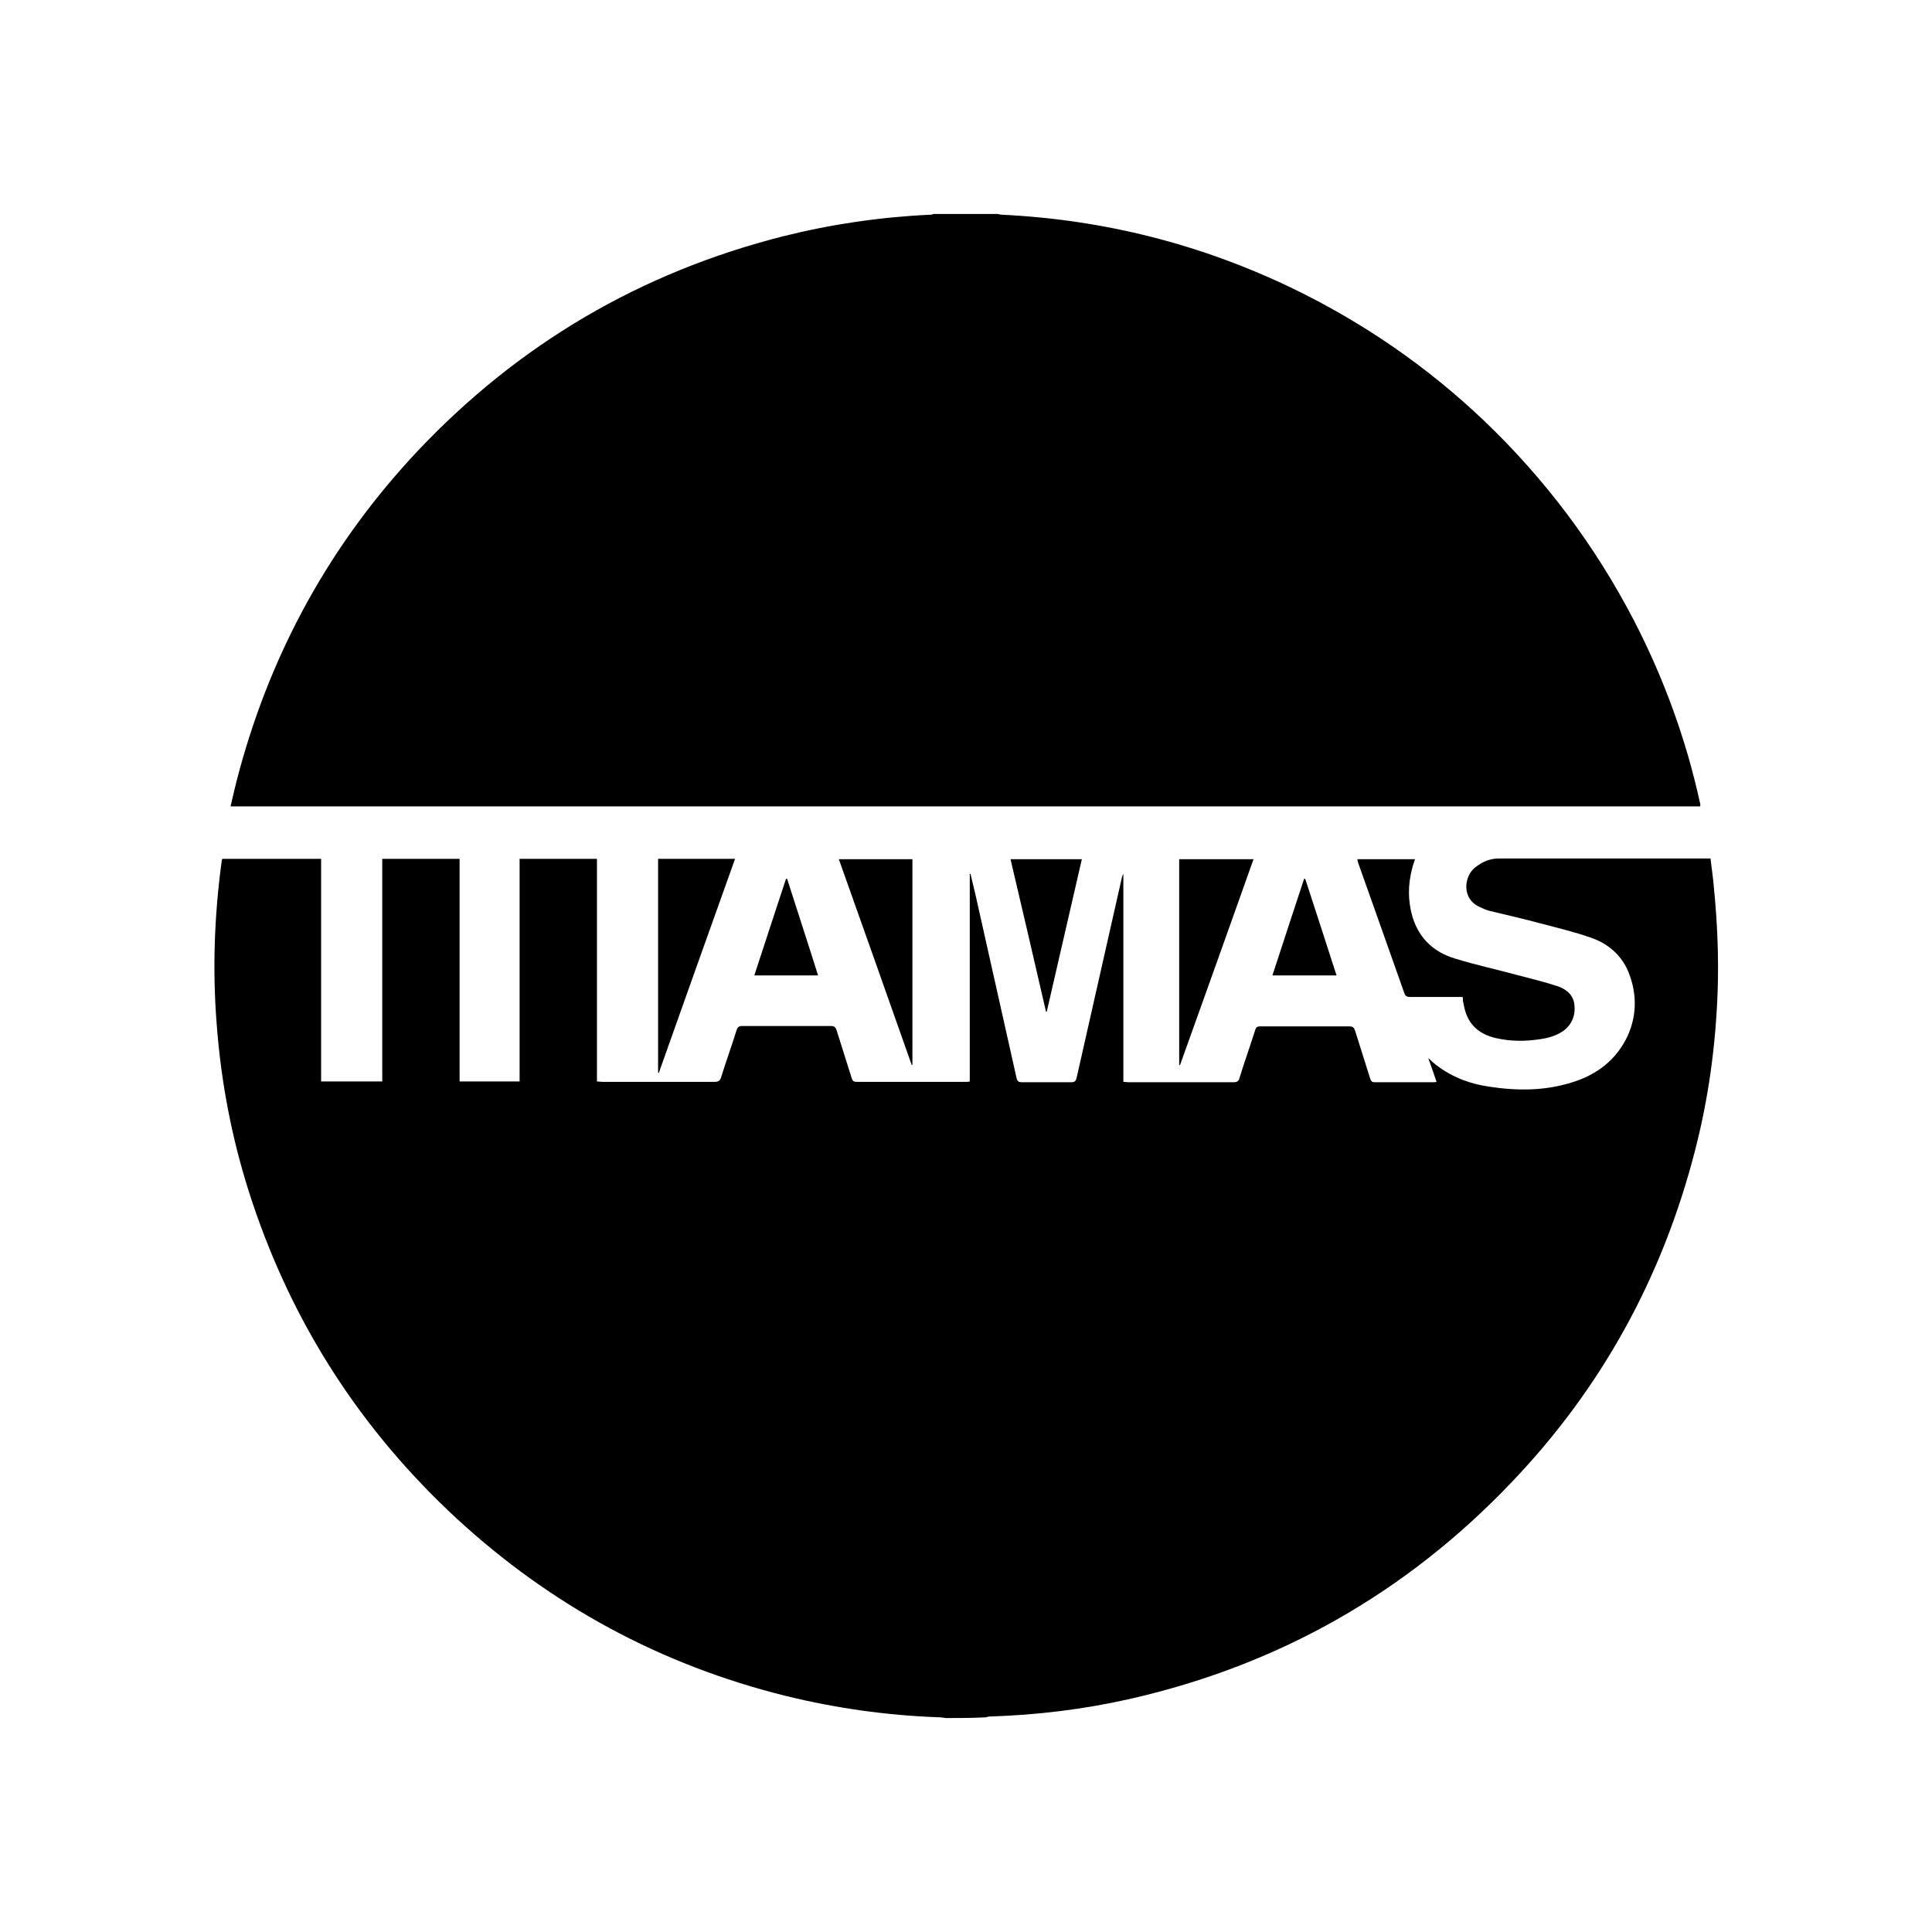 <?xml version="1.0" encoding="utf-8"?>
<!-- Generator: Adobe Illustrator 21.0.2, SVG Export Plug-In . SVG Version: 6.00 Build 0)  -->
<svg version="1.1" id="レイヤー_1" xmlns="http://www.w3.org/2000/svg" xmlns:xlink="http://www.w3.org/1999/xlink" x="0px"
	 y="0px" viewBox="0 0 512 512" style="enable-background:new 0 0 512 512;" xml:space="preserve">
<style type="text/css">
	.st0{fill-rule:evenodd;clip-rule:evenodd;}
</style>
<g>
	<path class="st0" d="M250.6,455.3c-0.6-0.1-1.2-0.2-1.8-0.2c-13.8-0.5-27.3-2.4-40.7-5.7c-33-8.2-62-23.9-87-46.9
		c-25.2-23.3-43.3-51.2-54.2-83.8c-5.2-15.5-8.3-31.3-9.5-47.6c-1.1-14.2-0.6-28.4,1.3-42.5c0-0.3,0.1-0.6,0.2-1
		c8.7,0,17.4,0,26.2,0c0,19.7,0,39.3,0,59c5.4,0,10.7,0,16.2,0c0-19.7,0-39.3,0-59c6.9,0,13.6,0,20.5,0c0,19.7,0,39.3,0,59
		c5.3,0,10.5,0,15.9,0c0-19.6,0-39.3,0-59c6.9,0,13.6,0,20.5,0c0,19.7,0,39.3,0,59c0.5,0,1,0.1,1.4,0.1c9.9,0,19.8,0,29.8,0
		c1,0,1.4-0.3,1.7-1.2c1.3-4.2,2.8-8.3,4.1-12.5c0.3-0.9,0.7-1.1,1.5-1.1c7.8,0,15.6,0,23.5,0c0.9,0,1.2,0.3,1.5,1.1
		c1.3,4.2,2.7,8.5,4,12.7c0.2,0.7,0.5,1,1.3,1c9.7,0,19.4,0,29.1,0c0.3,0,0.5,0,0.9-0.1c0-18.4,0-36.7,0-55c0.1,0,0.2,0,0.2,0
		c0.5,2,0.9,3.9,1.4,5.9c3.6,16.1,7.2,32.1,10.8,48.2c0.2,0.9,0.6,1.1,1.4,1.1c4.4,0,8.7,0,13.1,0c0.9,0,1.2-0.3,1.4-1.1
		c4-17.7,8-35.4,12-53.1c0.1-0.3,0.2-0.7,0.4-1c0,18.3,0,36.7,0,55.1c0.5,0,0.9,0.1,1.3,0.1c9.3,0,18.6,0,27.9,0
		c1,0,1.4-0.3,1.6-1.2c1.3-4.2,2.8-8.4,4.1-12.5c0.2-0.8,0.5-1.1,1.4-1.1c7.9,0,15.7,0,23.6,0c0.9,0,1.2,0.3,1.5,1.1
		c1.3,4.2,2.7,8.5,4,12.7c0.2,0.6,0.4,1,1.2,1c5.2,0,10.5,0,15.7,0c0.2,0,0.4,0,0.7-0.1c-0.7-2.1-1.4-4.1-2.2-6.3
		c0.6,0.5,0.9,0.8,1.2,1.1c4.4,3.7,9.5,5.7,15.1,6.5c7.3,1.1,14.5,1.1,21.6-1.1c6.7-2,12-6,15-12.5c2.3-5.2,2.4-10.6,0.5-15.9
		c-1.7-4.9-5.3-8.2-10-9.9c-4.5-1.6-9.1-2.7-13.7-3.9c-4.4-1.2-8.9-2.2-13.4-3.3c-0.9-0.2-1.7-0.6-2.6-1c-5-2.2-4.2-8.2-1.3-10.5
		c1.9-1.5,3.9-2.4,6.4-2.4c18.1,0,36.2,0,54.3,0c0.5,0,1,0,1.7,0c0.3,2.6,0.7,5.2,0.9,7.7c0.9,9.1,1.3,18.2,1,27.3
		c-0.5,14.4-2.4,28.5-6,42.4c-8.6,33.5-24.7,62.9-48.6,87.9c-27.9,29.3-61.6,48.4-101,57.4c-12.3,2.8-24.8,4.3-37.4,4.7
		c-0.3,0-0.6,0.1-0.9,0.2C257.7,455.3,254.1,455.3,250.6,455.3z"/>
	<path class="st0" d="M264.4,56.7c0.4,0.1,0.8,0.2,1.1,0.2c27,1.3,52.7,7.8,77,19.5c18.8,9.1,35.8,20.8,50.9,35.2
		c16.1,15.4,29.3,33,39.6,52.8c7.9,15.3,13.8,31.4,17.5,48.3c0.1,0.2,0.1,0.5,0.1,0.7c0,0.1,0,0.2-0.1,0.3c-129.7,0-259.5,0-389.4,0
		c0.7-3,1.4-6.1,2.2-9c8.7-32.3,24.4-60.7,47.3-85.1c26.8-28.4,59.1-47.4,97-57c12.8-3.2,25.8-5.1,39-5.7c0.3,0,0.5-0.1,0.8-0.2
		C253.1,56.7,258.7,56.7,264.4,56.7z"/>
	<path class="st0" d="M387.6,264.2c-0.8,0-1.5,0-2.3,0c-3.9,0-7.8,0-11.7,0c-0.7,0-1.1-0.2-1.4-0.9c-4.1-11.6-8.2-23.2-12.3-34.7
		c-0.1-0.3-0.1-0.5-0.2-0.9c5.1,0,10.2,0,15.3,0c-0.3,0.9-0.6,1.7-0.8,2.6c-1.1,4.2-1.1,8.4,0.1,12.6c1.7,5.7,5.6,9.4,11.2,11.1
		c5.5,1.7,11.1,2.9,16.6,4.4c3.5,0.9,7.1,1.8,10.5,2.9c2.2,0.7,4.2,2.1,4.6,4.7c0.4,2.9-0.5,5.4-2.9,7.2c-1.9,1.3-4,1.9-6.2,2.2
		c-3.9,0.6-7.8,0.6-11.7-0.3c-4.8-1.1-7.7-4-8.5-8.9c-0.1-0.3-0.1-0.6-0.2-0.9C387.7,264.8,387.7,264.6,387.6,264.2z"/>
	<path class="st0" d="M174.4,227.6c6.8,0,13.5,0,20.4,0c-6.8,19-13.5,37.8-20.2,56.7c-0.1,0-0.1,0-0.2,0
		C174.4,265.5,174.4,246.6,174.4,227.6z"/>
	<path class="st0" d="M241.8,227.7c0,18.2,0,36.3,0,54.5c-0.1,0-0.1,0-0.2,0c-6.4-18.1-12.8-36.3-19.3-54.5
		C228.9,227.7,235.3,227.7,241.8,227.7z"/>
	<path class="st0" d="M312.5,282.2c0-18.2,0-36.3,0-54.5c6.5,0,13,0,19.7,0c-6.5,18.3-13,36.5-19.5,54.6
		C312.6,282.2,312.6,282.2,312.5,282.2z"/>
	<path class="st0" d="M277.2,268.1c-3.1-13.4-6.2-26.9-9.4-40.4c6.3,0,12.5,0,18.9,0c-3.1,13.5-6.2,27-9.3,40.4
		C277.4,268.1,277.3,268.1,277.2,268.1z"/>
	<path class="st0" d="M208.6,232.9c2.7,8.5,5.5,17,8.2,25.6c-5.7,0-11.2,0-16.9,0c2.8-8.6,5.6-17.1,8.4-25.6
		C208.4,232.9,208.5,232.9,208.6,232.9z"/>
	<path class="st0" d="M354.2,258.5c-5.7,0-11.3,0-17,0c2.8-8.6,5.6-17.1,8.4-25.6c0.1,0,0.2,0,0.3,0
		C348.7,241.4,351.4,249.9,354.2,258.5z"/>
</g>
</svg>
